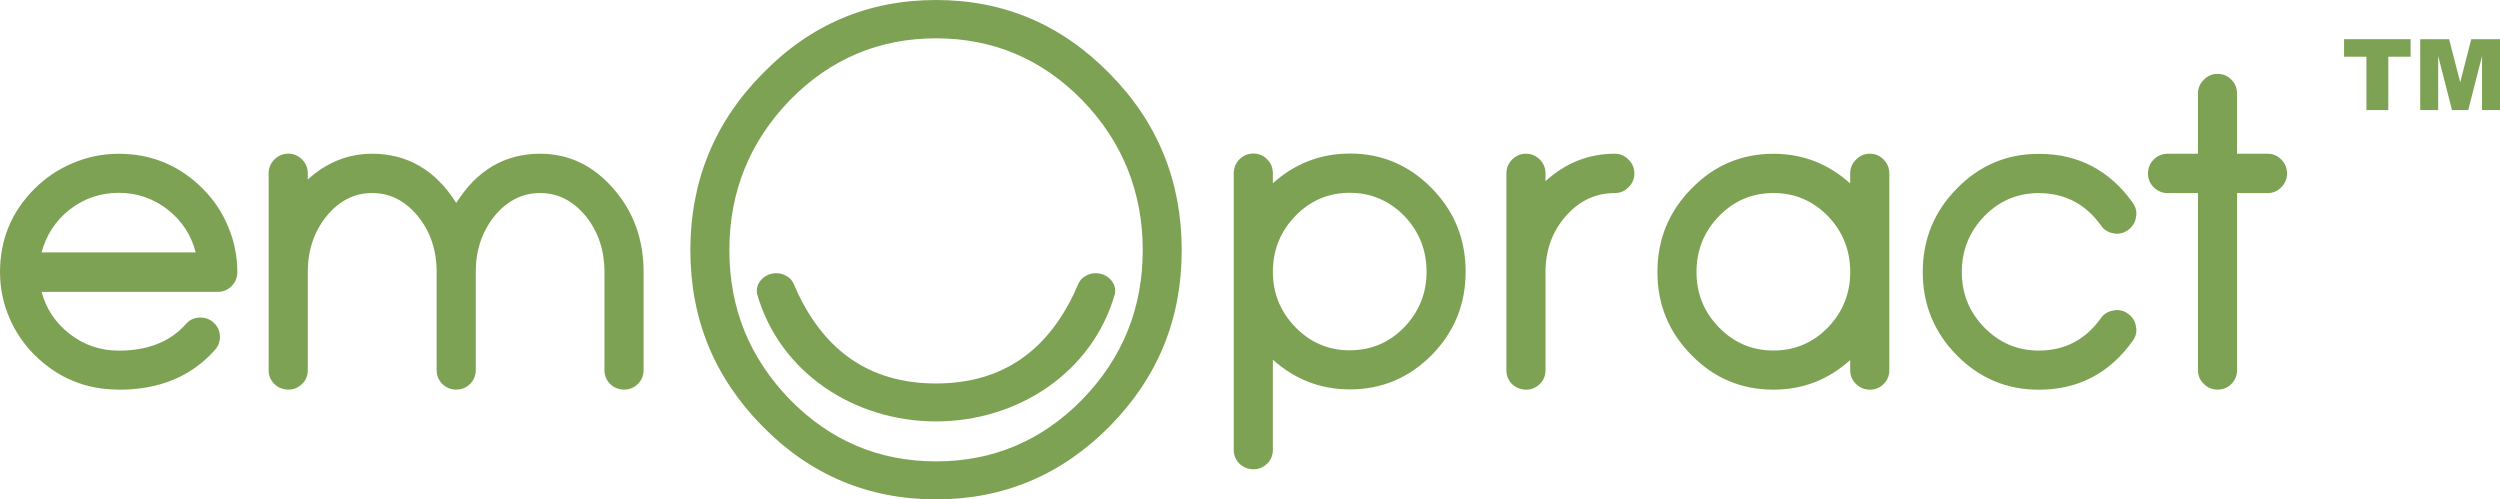 <?xml version="1.0" encoding="UTF-8"?>
<svg id="Layer_1" data-name="Layer 1" xmlns="http://www.w3.org/2000/svg" viewBox="0 0 465.09 92.89">
  <defs>
    <style>
      .cls-1 {
        fill-rule: evenodd;
      }

      .cls-1, .cls-2 {
        fill: #7ea254;
      }
    </style>
  </defs>
  <path class="cls-2" d="M251.11,28.56c5.95,0,11.02,2.15,15.26,6.47,4.2,4.28,6.29,9.45,6.29,15.52s-2.1,11.19-6.29,15.48c-4.24,4.28-9.31,6.41-15.26,6.41-5.44,0-10.21-1.85-14.31-5.52v16.77c0,1.01-.35,1.86-1.05,2.56-.73.7-1.58,1.05-2.56,1.05s-1.89-.35-2.62-1.05c-.69-.7-1.05-1.55-1.05-2.56v-51.46c0-1.01.36-1.87,1.05-2.58.73-.72,1.59-1.09,2.62-1.09s1.83.37,2.56,1.09c.7.7,1.05,1.57,1.05,2.58v1.86c4.1-3.68,8.87-5.52,14.31-5.52M251.11,65.17c3.94,0,7.32-1.42,10.12-4.28,2.77-2.88,4.16-6.33,4.16-10.34s-1.38-7.51-4.16-10.4c-2.8-2.84-6.17-4.28-10.12-4.28s-7.32,1.43-10.1,4.28c-2.8,2.88-4.21,6.35-4.21,10.4s1.41,7.46,4.21,10.34c2.79,2.85,6.16,4.28,10.1,4.28ZM300.4,28.6c1.01,0,1.87.37,2.56,1.09.73.7,1.09,1.57,1.09,2.58s-.36,1.86-1.09,2.56c-.69.73-1.55,1.09-2.56,1.09-3.56,0-6.59,1.42-9.11,4.28-2.51,2.88-3.77,6.35-3.77,10.4v18.28c0,1.01-.35,1.86-1.05,2.56-.73.7-1.58,1.05-2.56,1.05s-1.89-.35-2.62-1.05c-.69-.7-1.05-1.55-1.05-2.56v-36.61c0-1.01.36-1.87,1.05-2.58.73-.72,1.59-1.09,2.62-1.09s1.83.37,2.56,1.09c.7.7,1.05,1.57,1.05,2.58v1.43c3.73-3.4,8.03-5.1,12.88-5.1ZM347.87,28.6c1.01,0,1.86.37,2.56,1.09.7.7,1.05,1.57,1.05,2.58v36.61c0,1.01-.35,1.86-1.05,2.56-.7.7-1.55,1.05-2.56,1.05s-1.87-.35-2.58-1.05c-.72-.7-1.09-1.55-1.09-2.56v-1.91c-4.06,3.68-8.83,5.52-14.27,5.52-5.96,0-11.05-2.14-15.24-6.41-4.24-4.29-6.35-9.44-6.35-15.48s2.11-11.25,6.35-15.52c4.2-4.32,9.28-6.47,15.24-6.47,5.44,0,10.21,1.85,14.27,5.52v-1.86c0-1.01.37-1.87,1.09-2.58.7-.72,1.55-1.09,2.58-1.09ZM329.93,65.21c3.94,0,7.32-1.42,10.12-4.28,2.77-2.88,4.16-6.33,4.16-10.34s-1.38-7.51-4.16-10.4c-2.8-2.85-6.17-4.28-10.12-4.28s-7.32,1.42-10.12,4.28c-2.8,2.88-4.2,6.35-4.2,10.4s1.39,7.46,4.2,10.34c2.8,2.85,6.17,4.28,10.12,4.28ZM379.29,35.92c-3.94,0-7.32,1.42-10.12,4.28-2.8,2.88-4.2,6.35-4.2,10.4s1.39,7.46,4.2,10.34c2.8,2.85,6.17,4.28,10.12,4.28,4.82,0,8.67-2,11.55-6.03.57-.81,1.35-1.29,2.38-1.43.23-.05.45-.08.65-.08.73,0,1.41.23,2.03.69.82.57,1.31,1.37,1.47,2.38.05.24.08.45.08.66,0,.73-.24,1.41-.7,2.02-4.33,6.04-10.14,9.07-17.46,9.07-5.96,0-11.05-2.14-15.26-6.41-4.22-4.29-6.33-9.44-6.33-15.48s2.11-11.25,6.33-15.52c4.21-4.32,9.29-6.47,15.26-6.47,7.32,0,13.13,3.03,17.46,9.07.46.65.7,1.33.7,2.06,0,.21-.03.42-.08.66-.16.98-.65,1.78-1.47,2.38-.62.46-1.3.69-2.03.69-.2,0-.42-.03-.65-.07-1.02-.16-1.81-.65-2.38-1.49-2.88-4-6.73-5.99-11.55-5.99ZM421.85,28.6c1.01,0,1.87.37,2.56,1.09.7.7,1.06,1.57,1.06,2.58s-.36,1.86-1.06,2.56c-.69.73-1.55,1.09-2.56,1.09h-5.68v32.95c0,1.01-.35,1.86-1.05,2.56-.69.7-1.55,1.05-2.56,1.05s-1.87-.35-2.56-1.05c-.73-.7-1.1-1.55-1.1-2.56v-32.95h-5.63c-1.01,0-1.89-.36-2.62-1.09-.69-.7-1.05-1.55-1.05-2.56s.36-1.87,1.05-2.58c.73-.72,1.61-1.09,2.62-1.09h5.63v-11.19c0-1.02.37-1.87,1.1-2.58.69-.73,1.55-1.09,2.56-1.09s1.87.36,2.56,1.09c.7.7,1.05,1.55,1.05,2.58v11.19h5.68Z"/>
  <path class="cls-2" d="M174.14,0c12.56,0,23.33,4.55,32.29,13.69,8.94,9.05,13.41,20.01,13.41,32.86s-4.47,23.69-13.41,32.77c-8.97,9.05-19.73,13.58-32.29,13.58s-23.38-4.52-32.27-13.58c-8.97-9.08-13.44-19.98-13.44-32.77s4.47-23.81,13.44-32.86c8.88-9.13,19.65-13.69,32.27-13.69M174.14,85.83c10.59,0,19.65-3.82,27.18-11.49,7.53-7.74,11.27-17.02,11.27-27.79s-3.75-20.19-11.27-27.93c-7.53-7.67-16.59-11.49-27.18-11.49s-19.65,3.82-27.18,11.49c-7.49,7.74-11.27,17.05-11.27,27.93s3.78,20.05,11.27,27.79c7.53,7.67,16.59,11.49,27.18,11.49Z"/>
  <path class="cls-2" d="M36.41,46.96c-.82-3.21-2.55-5.86-5.17-7.94-2.7-2.1-5.75-3.15-9.15-3.15s-6.48,1.05-9.17,3.15c-2.62,2.08-4.34,4.73-5.18,7.94h28.67ZM22.09,72.48c-6.09,0-11.3-2.14-15.63-6.41-2.03-2.03-3.6-4.34-4.71-6.93-1.17-2.72-1.75-5.56-1.75-8.52,0-6.07,2.15-11.25,6.47-15.55,2.04-2.03,4.39-3.6,7.04-4.71,2.72-1.17,5.59-1.75,8.59-1.75,6.07,0,11.27,2.15,15.6,6.47,2.02,2.02,3.6,4.35,4.71,7,1.16,2.72,1.74,5.58,1.74,8.55,0,1.02-.35,1.87-1.05,2.58-.72.73-1.59,1.09-2.6,1.09H7.74c.84,3.16,2.58,5.76,5.22,7.82,2.67,2.07,5.71,3.11,9.13,3.11,5.4,0,9.56-1.65,12.49-4.94.65-.76,1.47-1.16,2.48-1.21,1.01-.05,1.9.25,2.64.9.76.66,1.16,1.51,1.21,2.52.05.98-.25,1.86-.93,2.6-4.36,4.93-10.32,7.4-17.9,7.4ZM100.48,28.6c5.31,0,9.85,2.15,13.61,6.47,3.77,4.28,5.64,9.45,5.64,15.52v18.28c0,.98-.35,1.83-1.05,2.56-.73.7-1.58,1.05-2.56,1.05s-1.89-.35-2.62-1.05c-.69-.73-1.05-1.58-1.05-2.56v-18.28c0-4.05-1.17-7.51-3.49-10.4-2.36-2.85-5.19-4.28-8.48-4.28s-6.12,1.42-8.48,4.28c-2.32,2.88-3.49,6.33-3.49,10.36v18.32c0,.98-.36,1.83-1.05,2.56-.73.7-1.59,1.05-2.58,1.05s-1.87-.35-2.6-1.05c-.7-.73-1.05-1.58-1.05-2.56v-18.32c0-4.02-1.17-7.48-3.51-10.36-2.36-2.85-5.18-4.28-8.48-4.28s-6.11,1.42-8.47,4.28c-2.34,2.88-3.51,6.35-3.51,10.4v18.28c0,1.01-.35,1.86-1.05,2.56-.73.7-1.58,1.05-2.56,1.05s-1.89-.35-2.62-1.05c-.69-.7-1.05-1.55-1.05-2.56v-36.61c0-1.01.36-1.87,1.05-2.58.73-.72,1.59-1.09,2.62-1.09s1.83.37,2.56,1.09c.7.7,1.05,1.57,1.05,2.58v1.13c3.53-3.2,7.53-4.79,11.98-4.79,6.57,0,11.78,3.05,15.64,9.15,3.84-6.09,9.04-9.15,15.6-9.15Z"/>
  <path class="cls-1" d="M174.18,71.34h-.04s0,0,0,0h-.04c-12.48-.02-20.62-6.24-25.63-16.71-.54-1.13-.9-2.35-1.6-2.91-2.78-2.24-6.53.05-6.04,2.91,4.2,14.76,18.16,23.75,33.26,23.77h0s0,0,0,0h.02s0,0,0,0h.02s0,0,0,0h.02s0,0,0,0h.02s0,0,0,0h0c15.09-.02,29.06-9.01,33.26-23.77.49-2.86-3.25-5.15-6.04-2.91-.69.56-1.06,1.78-1.6,2.91-5.01,10.47-13.14,16.69-25.63,16.71"/>
  <g>
    <path class="cls-2" d="M436.08,7.29h12.38v3.26h-4.15v9.93h-4.07v-9.93h-4.16v-3.26Z"/>
    <path class="cls-2" d="M450.26,7.29h5.36l2.07,8.02,2.05-8.02h5.35v13.18h-3.34v-10.05l-2.57,10.05h-3.02l-2.57-10.05v10.05h-3.34V7.29Z"/>
  </g>
</svg>